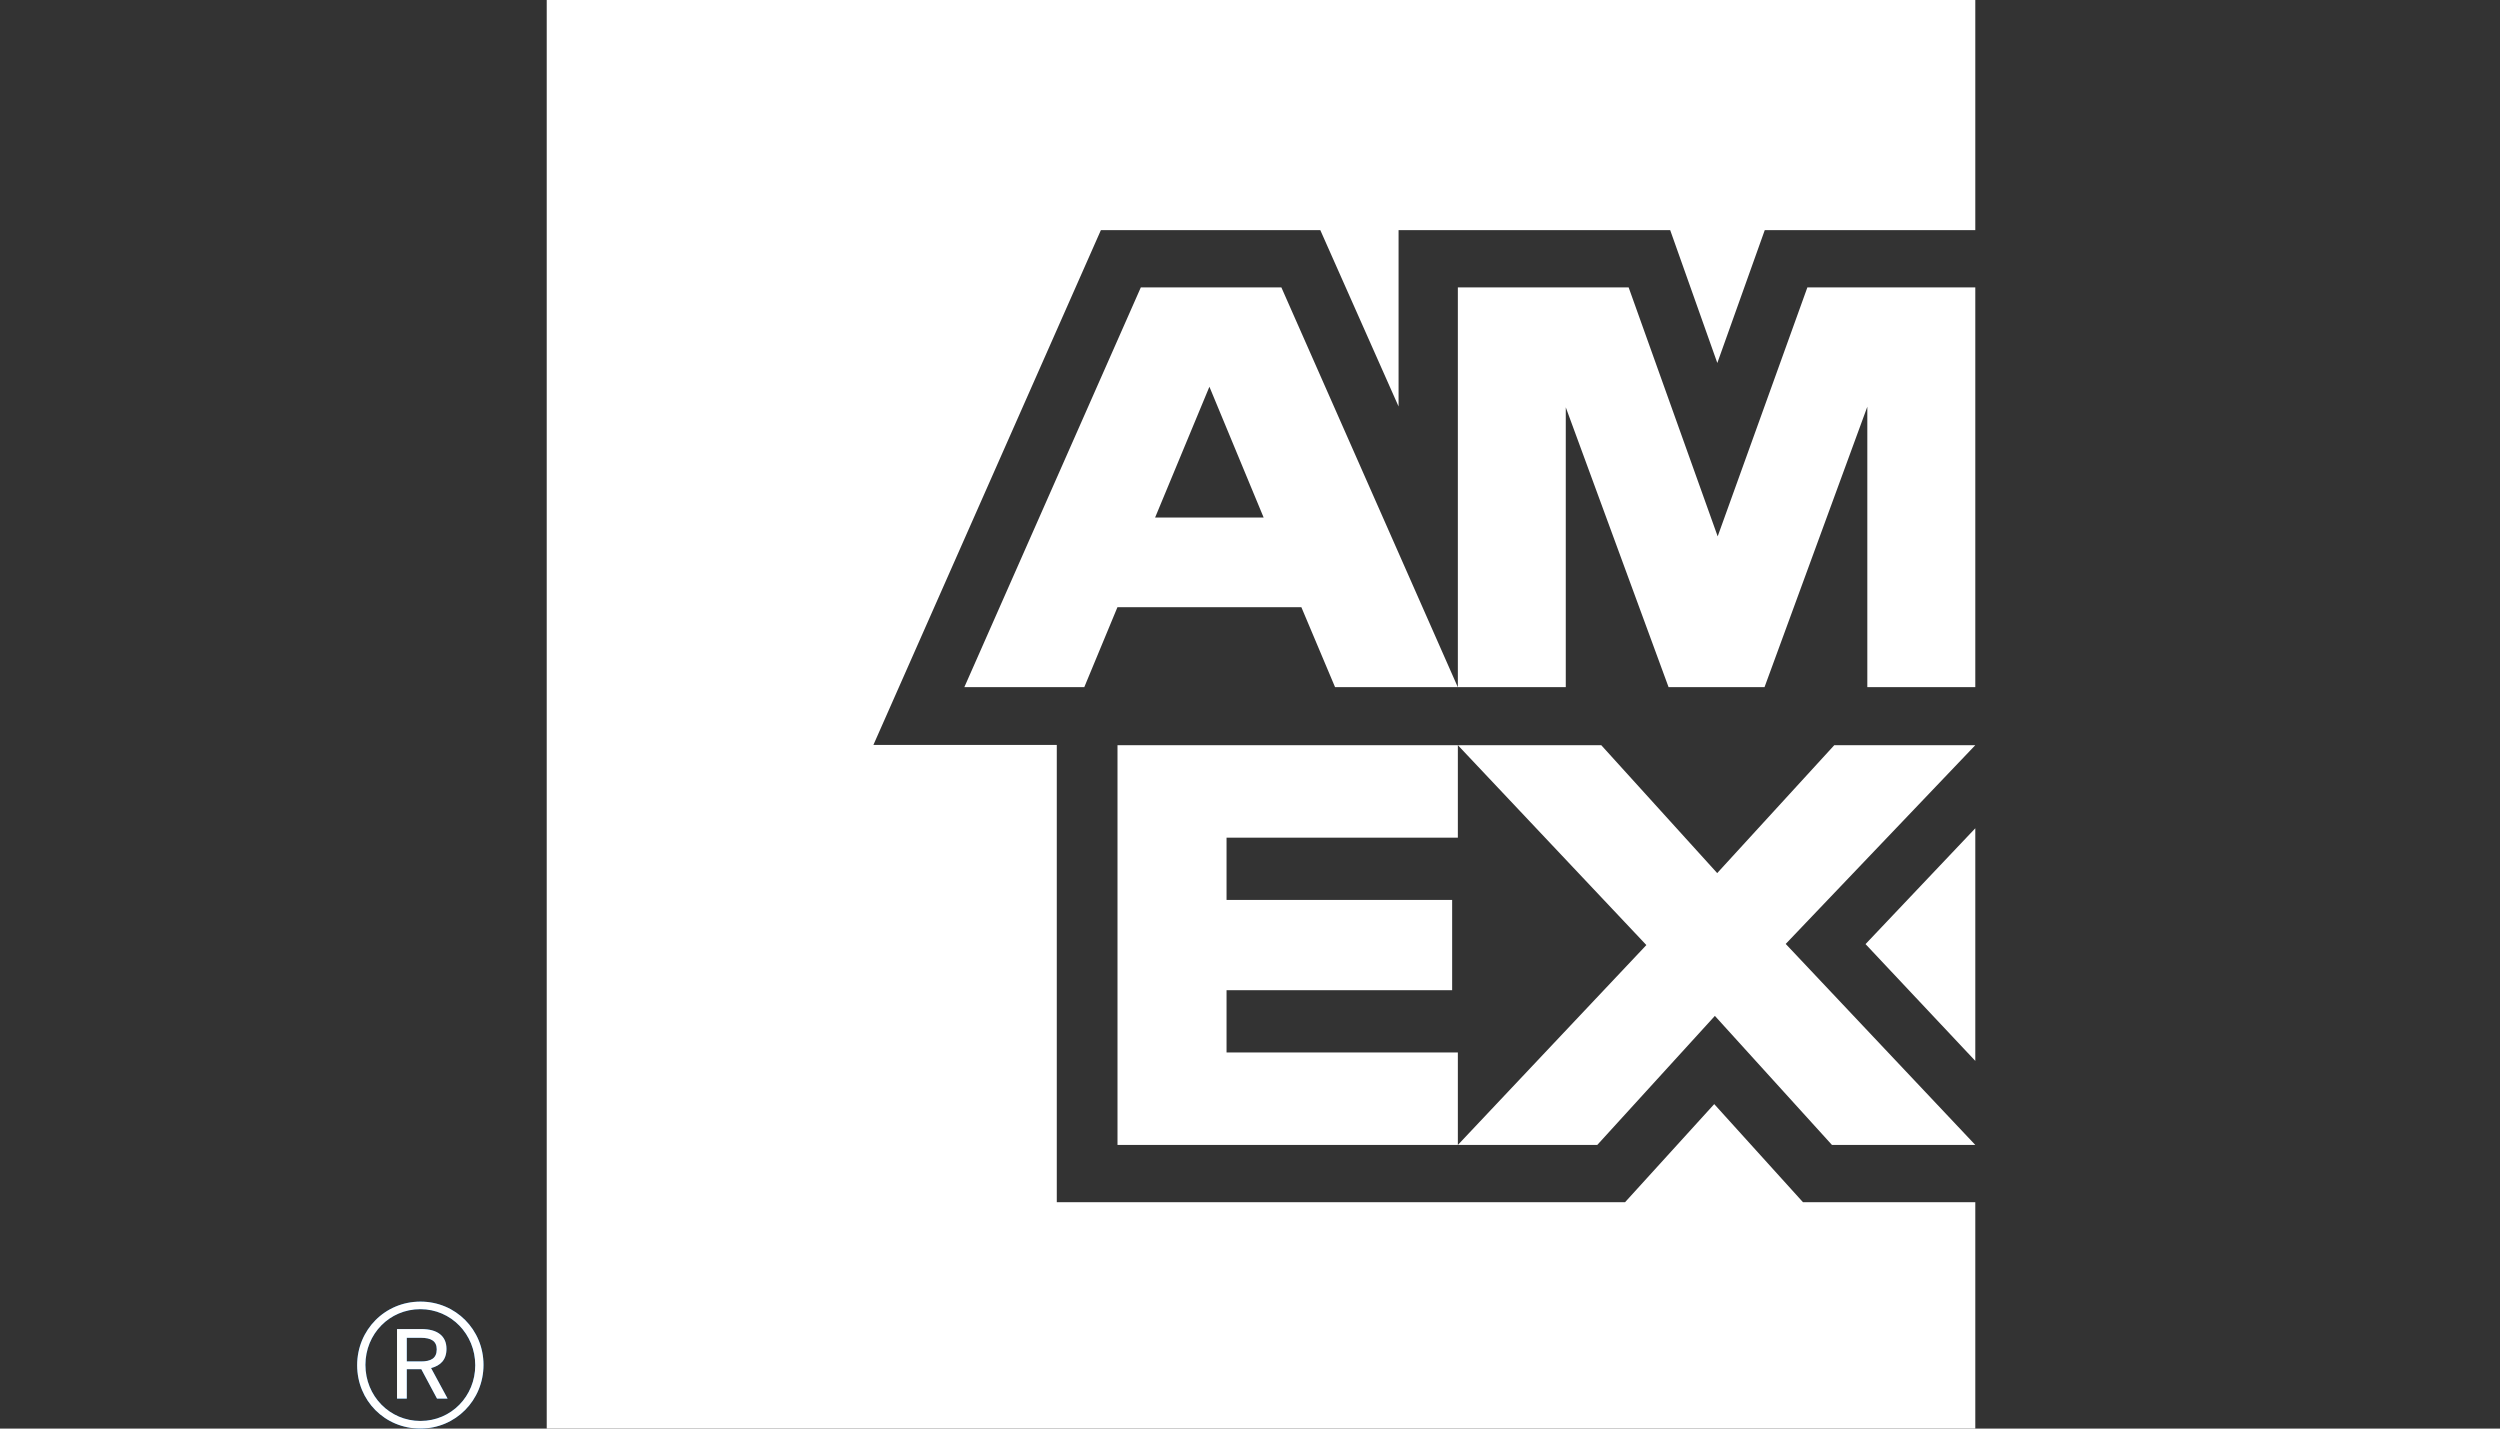 <svg width="42" height="24" viewBox="0 0 42 24" fill="none" xmlns="http://www.w3.org/2000/svg">
<rect x="0" y="0" width="42" height="24" fill="#333333" stroke="none"/>
<path fill-rule="evenodd" clip-rule="evenodd" d="M9.185 0V24H33.185V20.197H30.29L28.799 18.549L27.301 20.197H17.754V12.515H14.673L18.495 3.866H22.181L23.496 6.829V3.866H28.059L28.851 6.098L29.648 3.866H33.185V0H9.185ZM30.364 4.828L28.857 9.011L27.361 4.828H24.492V11.544H26.305V6.843L28.032 11.544H29.644L31.371 6.833V11.544H33.185V4.828H30.364ZM19.166 4.828L16.201 11.544H18.216L18.773 10.201H21.863L22.429 11.544H24.491L21.527 4.828H19.166ZM20.318 6.497L21.229 8.694H19.406L20.318 6.497ZM30.816 12.519L28.849 14.668L26.901 12.519H24.492L27.659 15.877L24.492 19.235H26.834L28.81 17.067L30.777 19.235H33.185L30 15.858L33.185 12.519H30.816ZM18.774 12.519V19.235H24.492V17.681H20.606V16.635H24.396V15.119H20.606V14.073H24.492V12.519H18.774ZM31.341 15.861L33.185 17.823V13.915L31.341 15.861Z" fill="white"/>
<path fill-rule="evenodd" clip-rule="evenodd" d="M6.834 22.872V22.475H7.07C7.24 22.475 7.337 22.528 7.337 22.669C7.337 22.819 7.24 22.872 7.073 22.872H6.834ZM6.67 23.497H6.834V23.003H7.078L7.342 23.497H7.52L7.242 22.983C7.398 22.944 7.501 22.847 7.501 22.661C7.501 22.444 7.348 22.328 7.081 22.328H6.67V23.497ZM7.064 23.872C6.545 23.872 6.139 23.453 6.139 22.93C6.139 22.411 6.542 21.994 7.062 21.994C7.578 21.994 7.984 22.414 7.984 22.936C7.984 23.456 7.581 23.872 7.064 23.872ZM7.062 24C7.654 24 8.123 23.525 8.123 22.93C8.123 22.339 7.656 21.867 7.064 21.867C6.467 21.867 6 22.342 6 22.936C6 23.528 6.464 24 7.062 24Z" fill="#006FCF"/>
<path fill-rule="evenodd" clip-rule="evenodd" d="M6.834 22.872V22.475H7.07C7.24 22.475 7.337 22.528 7.337 22.669C7.337 22.819 7.24 22.872 7.073 22.872H6.834ZM6.67 23.497H6.834V23.003H7.078L7.342 23.497H7.52L7.242 22.983C7.398 22.944 7.501 22.847 7.501 22.661C7.501 22.444 7.348 22.328 7.081 22.328H6.67V23.497ZM7.064 23.872C6.545 23.872 6.139 23.453 6.139 22.93C6.139 22.411 6.542 21.994 7.062 21.994C7.578 21.994 7.984 22.414 7.984 22.936C7.984 23.456 7.581 23.872 7.064 23.872ZM7.062 24C7.654 24 8.123 23.525 8.123 22.93C8.123 22.339 7.656 21.867 7.064 21.867C6.467 21.867 6 22.342 6 22.936C6 23.528 6.464 24 7.062 24Z" fill="white"/>
</svg>
